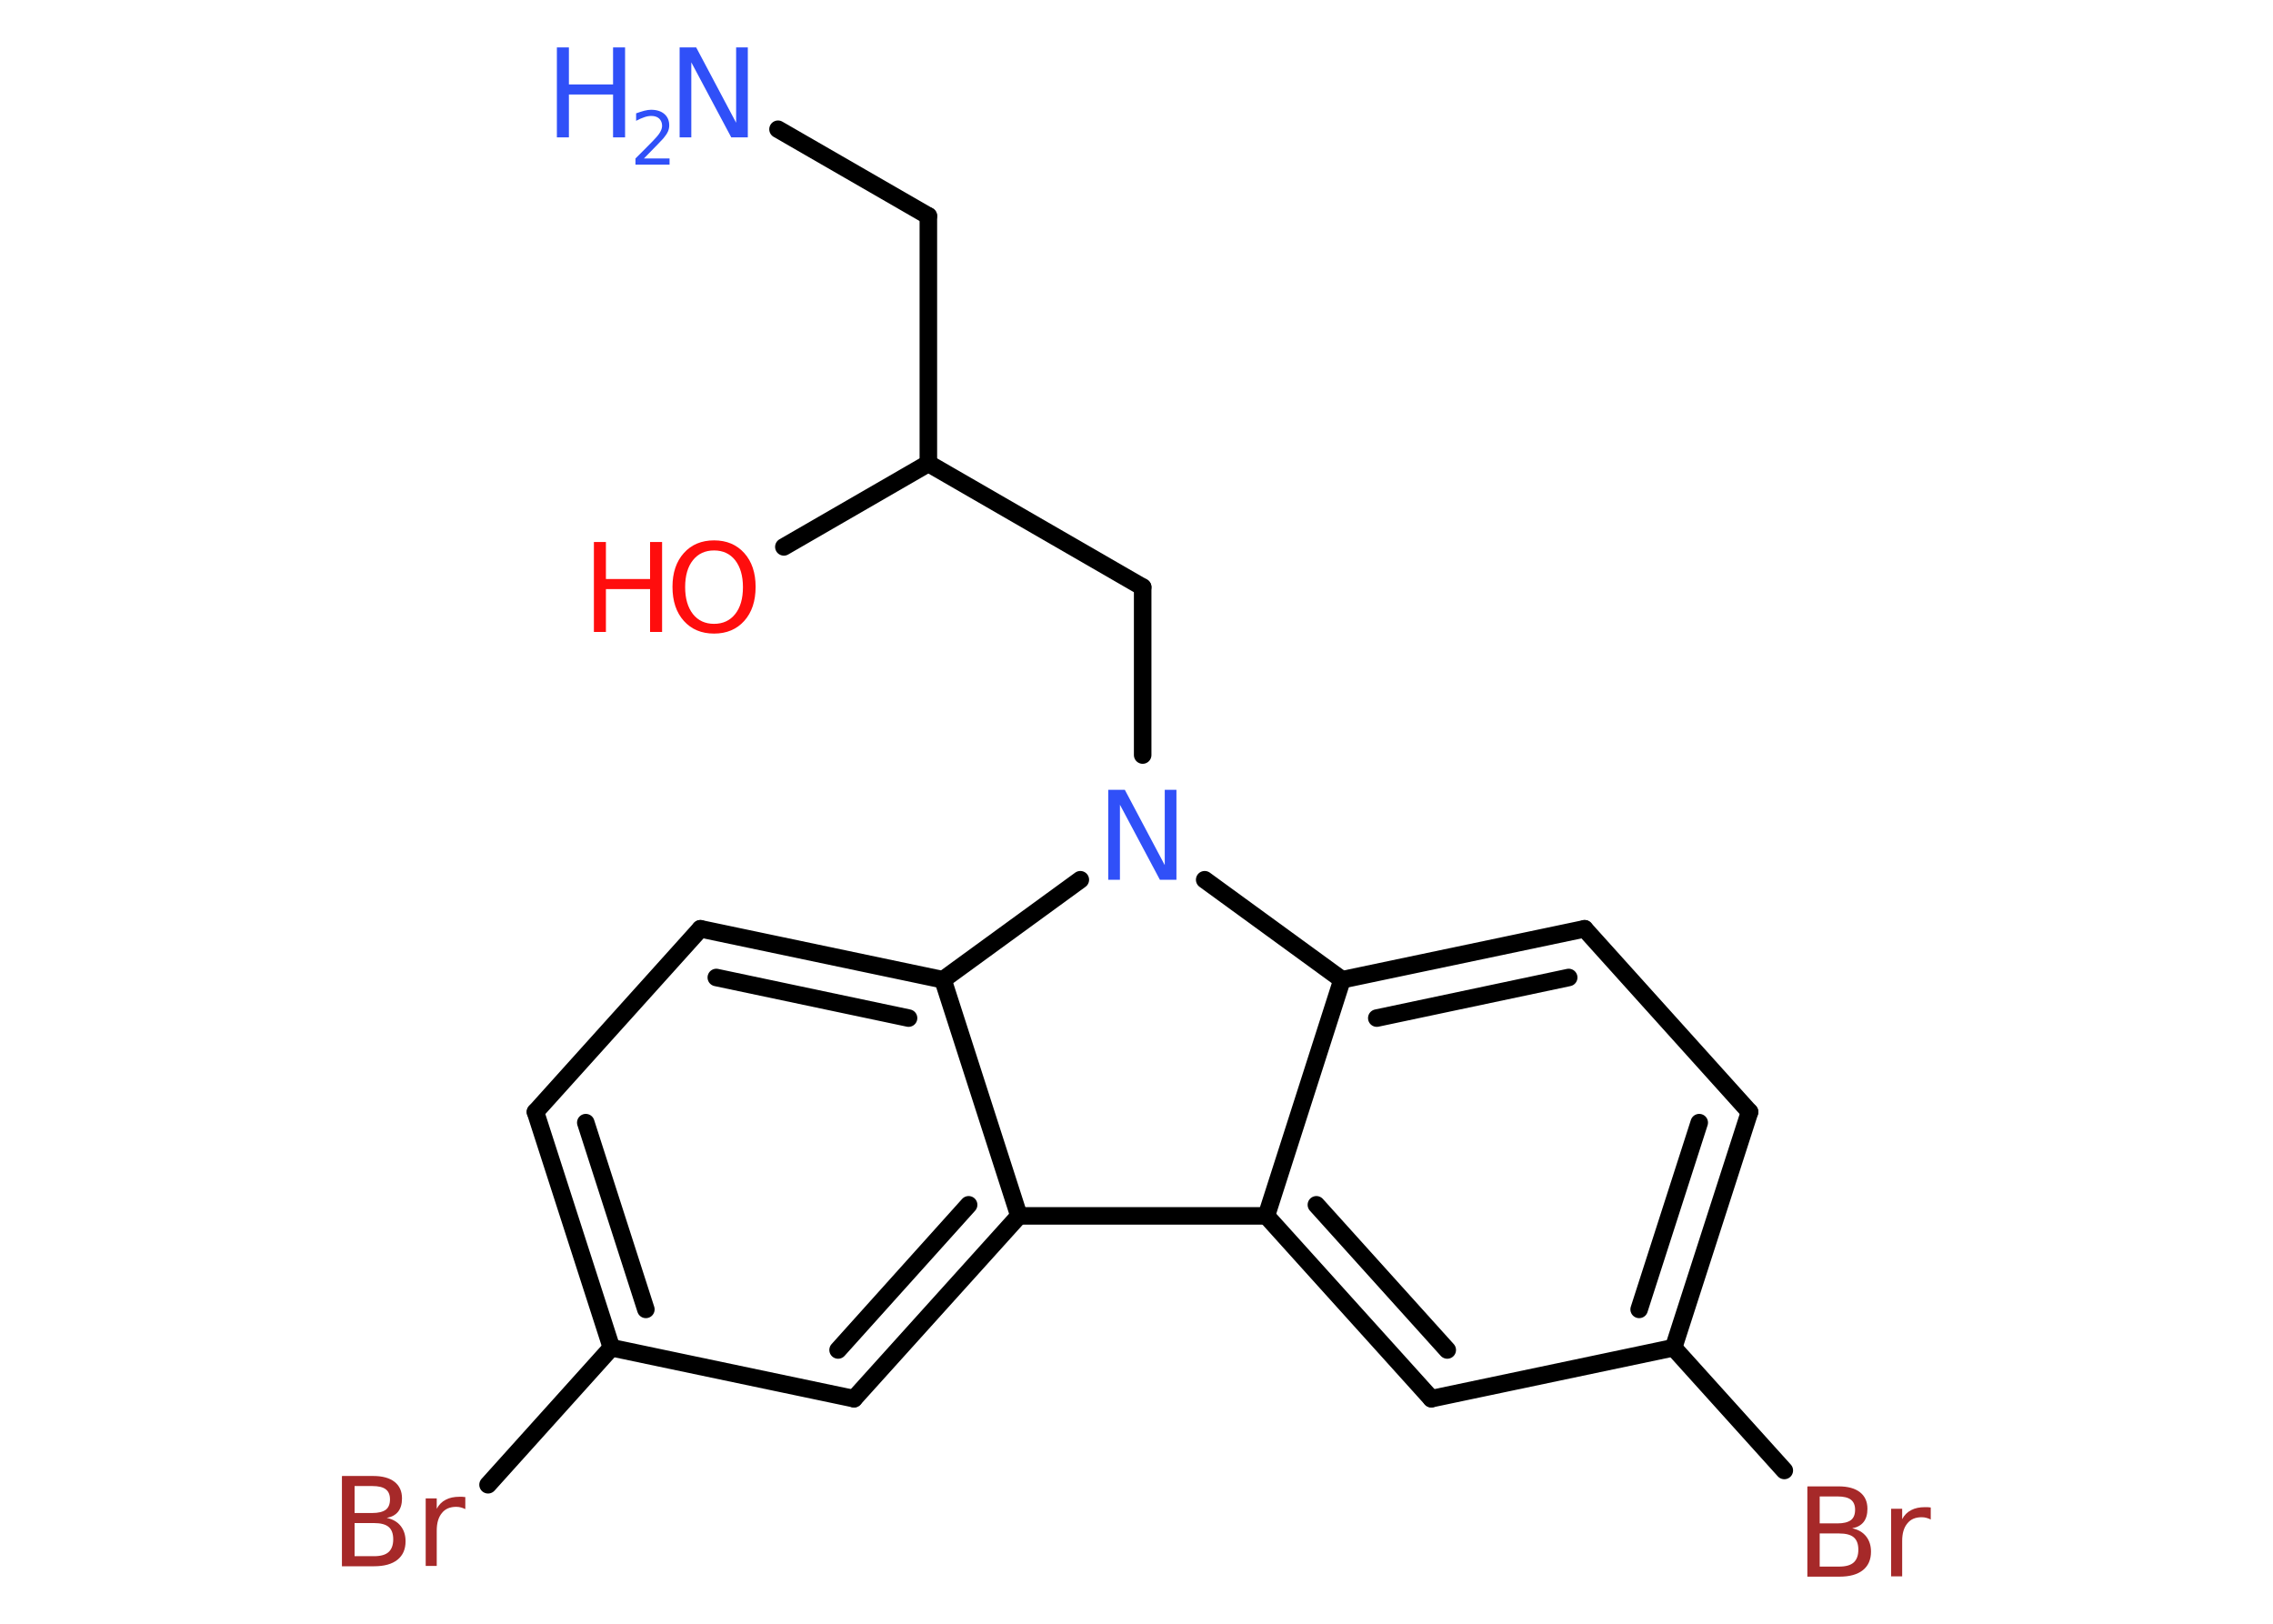 <?xml version='1.0' encoding='UTF-8'?>
<!DOCTYPE svg PUBLIC "-//W3C//DTD SVG 1.1//EN" "http://www.w3.org/Graphics/SVG/1.1/DTD/svg11.dtd">
<svg version='1.2' xmlns='http://www.w3.org/2000/svg' xmlns:xlink='http://www.w3.org/1999/xlink' width='70.0mm' height='50.0mm' viewBox='0 0 70.0 50.0'>
  <desc>Generated by the Chemistry Development Kit (http://github.com/cdk)</desc>
  <g stroke-linecap='round' stroke-linejoin='round' stroke='#000000' stroke-width='.54' fill='#3050F8'>
    <rect x='.0' y='.0' width='70.0' height='50.0' fill='#FFFFFF' stroke='none'/>
    <g id='mol1' class='mol'>
      <line id='mol1bnd1' class='bond' x1='23.96' y1='3.98' x2='28.59' y2='6.65'/>
      <line id='mol1bnd2' class='bond' x1='28.59' y1='6.65' x2='28.59' y2='14.27'/>
      <line id='mol1bnd3' class='bond' x1='28.59' y1='14.27' x2='24.14' y2='16.84'/>
      <line id='mol1bnd4' class='bond' x1='28.59' y1='14.27' x2='35.19' y2='18.08'/>
      <line id='mol1bnd5' class='bond' x1='35.19' y1='18.08' x2='35.19' y2='23.25'/>
      <line id='mol1bnd6' class='bond' x1='33.27' y1='27.09' x2='29.04' y2='30.17'/>
      <g id='mol1bnd7' class='bond'>
        <line x1='29.04' y1='30.17' x2='21.57' y2='28.6'/>
        <line x1='27.98' y1='31.35' x2='22.06' y2='30.1'/>
      </g>
      <line id='mol1bnd8' class='bond' x1='21.57' y1='28.6' x2='16.49' y2='34.24'/>
      <g id='mol1bnd9' class='bond'>
        <line x1='16.49' y1='34.24' x2='18.83' y2='41.5'/>
        <line x1='18.04' y1='34.57' x2='19.89' y2='40.32'/>
      </g>
      <line id='mol1bnd10' class='bond' x1='18.83' y1='41.5' x2='15.03' y2='45.72'/>
      <line id='mol1bnd11' class='bond' x1='18.83' y1='41.5' x2='26.3' y2='43.07'/>
      <g id='mol1bnd12' class='bond'>
        <line x1='26.3' y1='43.07' x2='31.38' y2='37.44'/>
        <line x1='25.81' y1='41.57' x2='29.83' y2='37.1'/>
      </g>
      <line id='mol1bnd13' class='bond' x1='29.04' y1='30.17' x2='31.38' y2='37.44'/>
      <line id='mol1bnd14' class='bond' x1='31.38' y1='37.44' x2='39.0' y2='37.44'/>
      <g id='mol1bnd15' class='bond'>
        <line x1='39.0' y1='37.44' x2='44.08' y2='43.07'/>
        <line x1='40.54' y1='37.1' x2='44.57' y2='41.57'/>
      </g>
      <line id='mol1bnd16' class='bond' x1='44.08' y1='43.07' x2='51.54' y2='41.5'/>
      <line id='mol1bnd17' class='bond' x1='51.54' y1='41.5' x2='54.95' y2='45.28'/>
      <g id='mol1bnd18' class='bond'>
        <line x1='51.54' y1='41.5' x2='53.88' y2='34.24'/>
        <line x1='50.48' y1='40.32' x2='52.33' y2='34.57'/>
      </g>
      <line id='mol1bnd19' class='bond' x1='53.88' y1='34.24' x2='48.8' y2='28.6'/>
      <g id='mol1bnd20' class='bond'>
        <line x1='48.8' y1='28.6' x2='41.33' y2='30.17'/>
        <line x1='48.31' y1='30.1' x2='42.4' y2='31.35'/>
      </g>
      <line id='mol1bnd21' class='bond' x1='39.0' y1='37.44' x2='41.33' y2='30.17'/>
      <line id='mol1bnd22' class='bond' x1='37.1' y1='27.09' x2='41.33' y2='30.17'/>
      <g id='mol1atm1' class='atom'>
        <path d='M20.94 1.46h.5l1.23 2.32v-2.32h.36v2.77h-.51l-1.23 -2.31v2.31h-.36v-2.77z' stroke='none'/>
        <path d='M17.15 1.46h.37v1.14h1.36v-1.14h.37v2.77h-.37v-1.32h-1.36v1.32h-.37v-2.77z' stroke='none'/>
        <path d='M19.84 4.88h.78v.19h-1.05v-.19q.13 -.13 .35 -.35q.22 -.22 .28 -.29q.11 -.12 .15 -.21q.04 -.08 .04 -.16q.0 -.13 -.09 -.22q-.09 -.08 -.24 -.08q-.11 .0 -.22 .04q-.12 .04 -.25 .11v-.23q.14 -.05 .25 -.08q.12 -.03 .21 -.03q.26 .0 .41 .13q.15 .13 .15 .35q.0 .1 -.04 .19q-.04 .09 -.14 .21q-.03 .03 -.18 .19q-.15 .15 -.42 .43z' stroke='none'/>
      </g>
      <g id='mol1atm4' class='atom'>
        <path d='M21.99 16.95q-.41 .0 -.65 .3q-.24 .3 -.24 .83q.0 .52 .24 .83q.24 .3 .65 .3q.41 .0 .65 -.3q.24 -.3 .24 -.83q.0 -.52 -.24 -.83q-.24 -.3 -.65 -.3zM21.99 16.64q.58 .0 .93 .39q.35 .39 .35 1.04q.0 .66 -.35 1.05q-.35 .39 -.93 .39q-.58 .0 -.93 -.39q-.35 -.39 -.35 -1.05q.0 -.65 .35 -1.04q.35 -.39 .93 -.39z' stroke='none' fill='#FF0D0D'/>
        <path d='M18.29 16.69h.37v1.14h1.36v-1.14h.37v2.77h-.37v-1.32h-1.36v1.32h-.37v-2.77z' stroke='none' fill='#FF0D0D'/>
      </g>
      <path id='mol1atm6' class='atom' d='M34.14 24.32h.5l1.23 2.32v-2.32h.36v2.77h-.51l-1.23 -2.31v2.31h-.36v-2.77z' stroke='none'/>
      <path id='mol1atm11' class='atom' d='M10.92 46.9v1.02h.6q.31 .0 .45 -.13q.14 -.13 .14 -.39q.0 -.26 -.14 -.38q-.14 -.12 -.45 -.12h-.6zM10.92 45.76v.83h.55q.27 .0 .41 -.1q.13 -.1 .13 -.32q.0 -.21 -.13 -.31q-.13 -.1 -.41 -.1h-.55zM10.54 45.45h.95q.43 .0 .66 .18q.23 .18 .23 .51q.0 .26 -.12 .41q-.12 .15 -.35 .19q.28 .06 .43 .25q.15 .19 .15 .47q.0 .37 -.25 .57q-.25 .2 -.72 .2h-.99v-2.77zM14.33 46.47q-.06 -.03 -.13 -.05q-.07 -.02 -.15 -.02q-.29 .0 -.44 .19q-.16 .19 -.16 .54v1.09h-.34v-2.08h.34v.32q.1 -.19 .28 -.28q.17 -.09 .42 -.09q.04 .0 .08 .0q.04 .0 .1 .01v.35z' stroke='none' fill='#A62929'/>
      <path id='mol1atm17' class='atom' d='M56.04 47.22v1.02h.6q.31 .0 .45 -.13q.14 -.13 .14 -.39q.0 -.26 -.14 -.38q-.14 -.12 -.45 -.12h-.6zM56.04 46.08v.83h.55q.27 .0 .41 -.1q.13 -.1 .13 -.32q.0 -.21 -.13 -.31q-.13 -.1 -.41 -.1h-.55zM55.67 45.77h.95q.43 .0 .66 .18q.23 .18 .23 .51q.0 .26 -.12 .41q-.12 .15 -.35 .19q.28 .06 .43 .25q.15 .19 .15 .47q.0 .37 -.25 .57q-.25 .2 -.72 .2h-.99v-2.77zM59.46 46.79q-.06 -.03 -.13 -.05q-.07 -.02 -.15 -.02q-.29 .0 -.44 .19q-.16 .19 -.16 .54v1.09h-.34v-2.08h.34v.32q.1 -.19 .28 -.28q.17 -.09 .42 -.09q.04 .0 .08 .0q.04 .0 .1 .01v.35z' stroke='none' fill='#A62929'/>
    </g>
  </g>
</svg>
